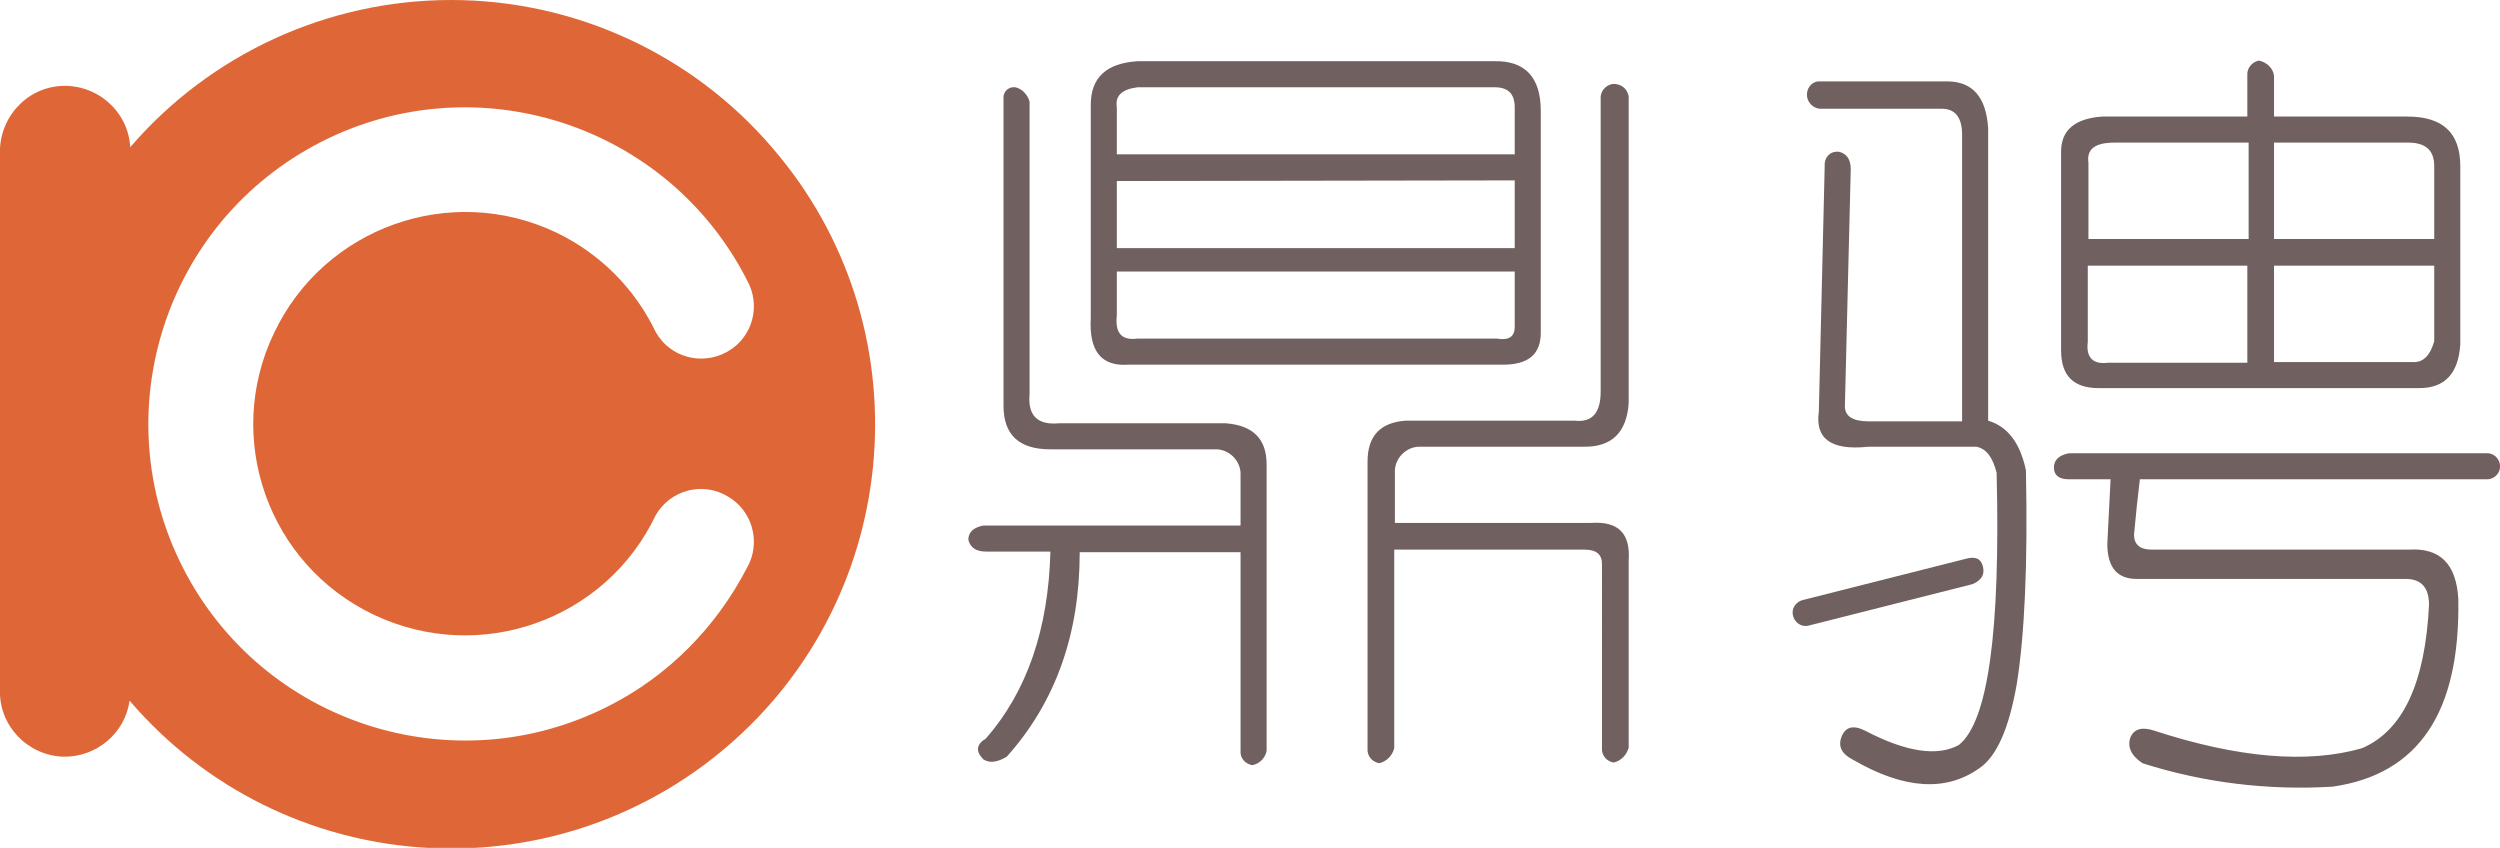<?xml version="1.0" encoding="utf-8"?>
<!-- Generator: Adobe Illustrator 22.0.1, SVG Export Plug-In . SVG Version: 6.00 Build 0)  -->
<svg version="1.1" id="图层_1" xmlns="http://www.w3.org/2000/svg" xmlns:xlink="http://www.w3.org/1999/xlink" x="0px" y="0px"
	 viewBox="0 0 383.9 130.2" style="enable-background:new 0 0 383.9 130.2;" xml:space="preserve">
<style type="text/css">
	.st0{fill:#706060;}
	.st1{fill:#DF6737;}
</style>
<title>资源 1</title>
<g id="_编组_">
	<path id="_复合路径_" class="st0" d="M279.2,12.5h19.8c3.9,0,6,2.4,6.3,7.2v44.9c3,0.9,4.9,3.4,5.8,7.6
		c0.3,14.4-0.2,25.3-1.4,32.8c-1.2,6.9-3.1,11.2-5.8,13c-5.1,3.6-11.5,3.2-19.3-1.3c-1.8-0.9-2.4-2.1-1.8-3.6
		c0.6-1.5,1.8-1.8,3.6-0.9c6.3,3.3,11.1,4,14.4,2.2c4.5-3.6,6.4-17.5,5.8-41.8c-0.6-2.4-1.6-3.7-3.1-4h-16.6
		c-5.7,0.6-8.2-1.2-7.6-5.4l0.9-37.7c-0.1-1.1,0.6-2.1,1.7-2.2c0.2,0,0.3,0,0.5,0c1.2,0.3,1.8,1.2,1.8,2.7l-0.9,36.4
		c0,1.5,1.2,2.3,3.6,2.3h14.4v-44c0-2.7-1.1-4-3.1-4h-18.4c-1.1,0.1-2.1-0.7-2.3-1.8C277.3,13.7,278.1,12.6,279.2,12.5z M381.7,73.6
		h-53.1c-0.3,2.4-0.6,5.2-0.9,8.5c0,1.5,0.9,2.3,2.7,2.3h39.5c4.8-0.3,7.3,2.2,7.6,7.6c0.3,17.4-6.1,26.9-19.3,28.8
		c-9.9,0.6-19.8-0.6-29.2-3.6c-1.8-1.2-2.4-2.6-1.8-4.1c0.6-1.2,1.8-1.5,3.6-0.9c12.9,4.2,23.5,5.1,31.9,2.7c6.3-2.7,9.7-10,10.3-22
		c0-2.7-1.2-4-3.6-4h-41.3c-3,0-4.5-1.8-4.5-5.4l0.5-9.9h-6.4c-1.5,0-2.3-0.6-2.3-1.8c0-1.2,0.8-1.9,2.3-2.2h64.4
		c1.1,0.1,1.9,1.1,1.8,2.2S382.8,73.7,381.7,73.6L381.7,73.6z M349.2,11.6v6.3h20.5c5.4,0,8.1,2.5,8.1,7.6v27.4
		c-0.3,4.5-2.4,6.7-6.3,6.7h-49.2c-3.9,0-5.8-1.9-5.8-5.8V23.3c0-3.3,2.1-5.1,6.3-5.4h22.3v-6.3c-0.1-1.1,0.7-2.1,1.8-2.3
		C348.1,9.6,349,10.4,349.2,11.6L349.2,11.6z M320.6,40.8v11.7c-0.3,2.4,0.8,3.5,3.1,3.2h21.4V40.8H320.6z M345.2,21.9h-20.5
		c-3,0-4.3,1-4,3.1v11.7h24.6V21.9z M349.2,21.9v14.8h24.6V25.5c0-2.4-1.3-3.6-4-3.6H349.2z M349.2,40.8v14.8h21.5
		c1.5,0,2.5-1.1,3.1-3.2V40.8L349.2,40.8z"/>
	<path id="_路径_" class="st0" d="M301.9,85.8c1.5-0.4,2.3,0,2.6,1.2s-0.2,2.1-1.6,2.7l-25.3,6.4c-1.1,0.2-2.1-0.6-2.3-1.7
		s0.6-2.1,1.7-2.3"/>
</g>
<path id="_复合路径_2" class="st0" d="M158.1,15.6v44.9c-0.3,3.3,1.2,4.8,4.5,4.5h25.6c4.2,0.3,6.3,2.4,6.3,6.3v44
	c-0.2,1.1-1.1,2-2.2,2.2c-1.1-0.2-1.9-1.1-1.8-2.2V84.8h-24.7c0,12.6-3.7,23-11.2,31.4c-1.5,0.9-2.7,1-3.6,0.4
	c-1.2-1.2-1.1-2.3,0.4-3.2c6.3-7.2,9.6-16.8,9.9-28.7h-9.9c-1.5,0-2.4-0.6-2.7-1.8c0-1.2,0.8-1.9,2.3-2.2h39.5v-8.1
	c-0.1-1.9-1.7-3.5-3.6-3.6h-25.6c-4.8,0-7.2-2.2-7.2-6.7V15.2c-0.1-0.9,0.5-1.7,1.4-1.8c0.1,0,0.3,0,0.4,0
	C156.9,13.6,157.8,14.5,158.1,15.6z M236.6,17v34.1c0,3.3-1.9,4.9-5.8,4.9h-57.5c-4.2,0.3-6.1-2.1-5.8-7.2V16.1
	c0-4.2,2.4-6.4,7.2-6.7h54.8C234.2,9.3,236.6,11.9,236.6,17z M171.5,16.5v7.2h61.1v-7.2c0-2.1-1-3.1-3.1-3.1h-54.8
	C172.3,13.7,171.2,14.7,171.5,16.5L171.5,16.5z M171.5,41.7v6.7c-0.3,2.7,0.7,3.9,3.1,3.6h55.3c1.8,0.3,2.7-0.3,2.7-1.8v-8.5
	L171.5,41.7z M171.5,27.8v10.3h61.1V27.7L171.5,27.8z M250.1,14.8v47.1c-0.3,4.5-2.6,6.7-6.7,6.7h-25.6c-1.9,0.1-3.5,1.7-3.6,3.6
	v8.1h30.1c4.2-0.3,6.1,1.6,5.8,5.8v28.7c-0.3,1.1-1.1,2-2.3,2.3c-1.1-0.2-1.9-1.1-1.8-2.3V86.6c0-1.5-0.9-2.2-2.7-2.2h-29.2v30.5
	c-0.3,1.1-1.1,2-2.3,2.3c-1.1-0.2-1.9-1.1-1.8-2.3v-44c0-3.9,1.9-6,5.8-6.3h26c2.7,0.3,4-1.2,4-4.5V15.2c-0.1-1.1,0.7-2.1,1.8-2.3
	C248.9,12.8,249.9,13.6,250.1,14.8L250.1,14.8z"/>
<path class="st1" d="M118.6,22.7C106.3,8.3,88.2,0,69.3,0C50.3,0,32.3,8.3,20,22.6c-0.3-5.5-5.1-9.7-10.6-9.4S-0.3,18.3,0,23.9
	C0,24,0,24,0,24.2v81.3c0,0.1,0,0.3,0,0.4c-0.2,5.5,4.2,10.1,9.7,10.3c5.1,0.1,9.5-3.6,10.2-8.6c23.4,27.3,64.5,30.4,91.8,7
	S142.1,49.9,118.6,22.7z M57.4,94.4c16.2,7.7,35.6,0.9,43.3-15.3c2.2-3.8,7.1-5.2,11-2.9c0,0,0,0,0,0c3.9,2.2,5.2,7.2,3,11
	c-4.7,9.1-12.1,16.6-21.2,21.2c-23.9,12.2-53.2,2.7-65.4-21.2S25.4,34,49.3,21.8c23.9-12.2,53.2-2.7,65.4,21.2c2.2,3.9,0.9,8.8-3,11
	c-3.9,2.2-8.8,0.9-11-3c-3.2-6.7-8.6-12.1-15.3-15.3C69.2,28,49.8,34.9,42.1,51.1C34.3,67.3,41.2,86.7,57.4,94.4z"/>
</svg>

